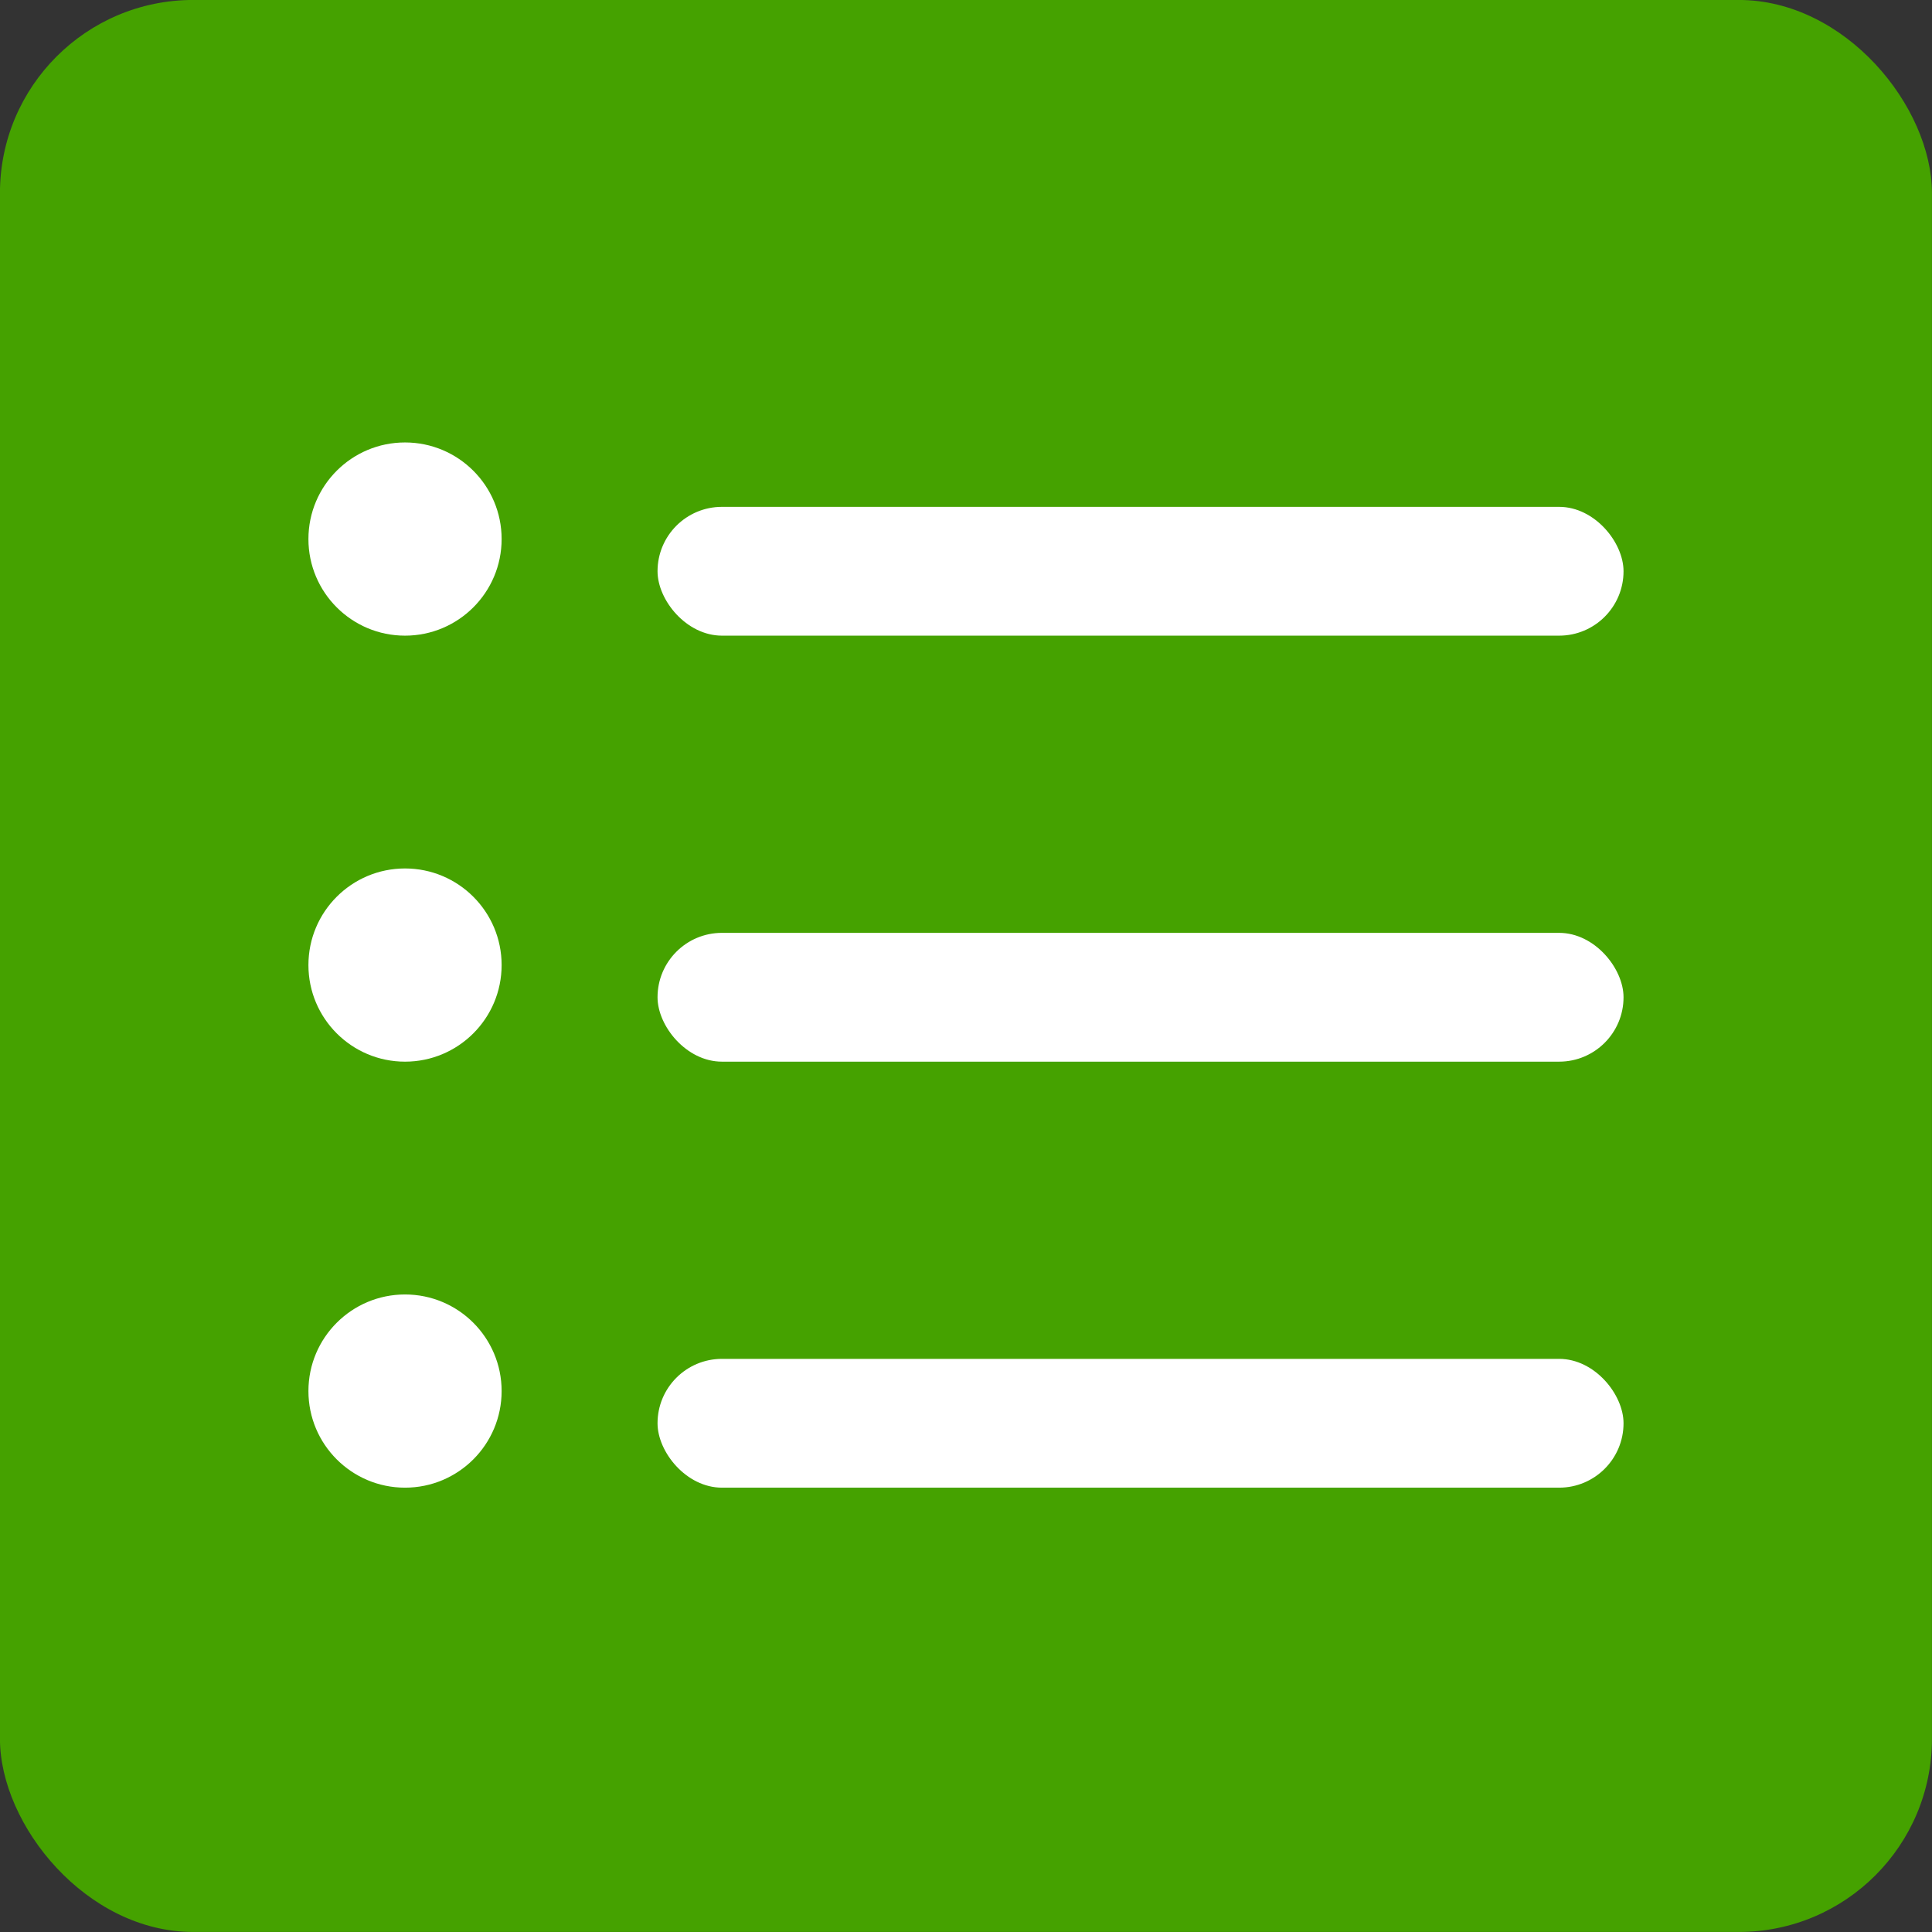 <?xml version="1.0" encoding="UTF-8" standalone="no"?>
<!-- Created with Inkscape (http://www.inkscape.org/) -->

<svg
   xmlns:dc="http://purl.org/dc/elements/1.1/"
   xmlns:cc="http://creativecommons.org/ns#"
   xmlns:rdf="http://www.w3.org/1999/02/22-rdf-syntax-ns#"
   xmlns:svg="http://www.w3.org/2000/svg"
   xmlns="http://www.w3.org/2000/svg"
   xmlns:sodipodi="http://sodipodi.sourceforge.net/DTD/sodipodi-0.dtd"
   xmlns:inkscape="http://www.inkscape.org/namespaces/inkscape"
   width="150mm"
   height="150mm"
   viewBox="0 0 150 150"
   version="1.1"
   id="svg8"
   inkscape:version="0.92.4 (f8dce91, 2019-08-02)"
   sodipodi:docname="form_icon_square.svg">
  <rect x="0" y="0" width="150" height="150" fill="#333333" stroke="none"/>
  <defs
     id="defs2" />
  <sodipodi:namedview
     id="base"
     pagecolor="#ffffff"
     bordercolor="#666666"
     borderopacity="1.0"
     inkscape:pageopacity="0.0"
     inkscape:pageshadow="2"
     inkscape:zoom="0.49497475"
     inkscape:cx="-105.96662"
     inkscape:cy="302.54278"
     inkscape:document-units="mm"
     inkscape:current-layer="g834"
     showgrid="false"
     inkscape:window-width="1366"
     inkscape:window-height="704"
     inkscape:window-x="0"
     inkscape:window-y="27"
     inkscape:window-maximized="1" />
  <g
     inkscape:label="Layer 1"
     inkscape:groupmode="layer"
     id="layer1"
     transform="translate(0,-147)">
    <g
       id="g834"
       transform="matrix(5,0,0,5,-482.869,-344.793)"
       style="stroke-width:0.2">
      <rect
         style="opacity:1;fill:#45a200;fill-opacity:1;stroke:none;stroke-width:0.053;stroke-linecap:round;stroke-linejoin:round;stroke-miterlimit:4;stroke-dasharray:none;stroke-opacity:1"
         id="rect887"
         width="30"
         height="30"
         x="96.573"
         y="98.358"
         rx="3" />
      <g
         id="g928"
         transform="translate(0,-0.204)">
        <g
           style="stroke-width:0.2"
           id="g848"
           transform="translate(301.678,3.099)">
          <circle
             r="1.5"
             cy="103.834"
             cx="-198.815"
             id="path840"
             style="opacity:1;fill:#ffffff;fill-opacity:1;stroke:none;stroke-width:0.053;stroke-linecap:round;stroke-linejoin:round;stroke-miterlimit:4;stroke-dasharray:none;stroke-opacity:1" />
          <rect
             rx="1"
             y="103.334"
             x="-194.894"
             height="2"
             width="15"
             id="rect844"
             style="opacity:1;fill:#ffffff;fill-opacity:1;stroke:none;stroke-width:0.053;stroke-linecap:round;stroke-linejoin:round;stroke-miterlimit:4;stroke-dasharray:none;stroke-opacity:1" />
        </g>
        <g
           style="stroke-width:0.2"
           transform="translate(301.678,9.714)"
           id="g866">
          <circle
             style="opacity:1;fill:#ffffff;fill-opacity:1;stroke:none;stroke-width:0.053;stroke-linecap:round;stroke-linejoin:round;stroke-miterlimit:4;stroke-dasharray:none;stroke-opacity:1"
             id="circle862"
             cx="-198.815"
             cy="103.834"
             r="1.5" />
          <rect
             style="opacity:1;fill:#ffffff;fill-opacity:1;stroke:none;stroke-width:0.053;stroke-linecap:round;stroke-linejoin:round;stroke-miterlimit:4;stroke-dasharray:none;stroke-opacity:1"
             id="rect864"
             width="15"
             height="2"
             x="-194.894"
             y="103.334"
             rx="1" />
        </g>
        <g
           style="stroke-width:0.2"
           id="g872"
           transform="translate(301.678,16.329)">
          <circle
             r="1.5"
             cy="103.834"
             cx="-198.815"
             id="circle868"
             style="opacity:1;fill:#ffffff;fill-opacity:1;stroke:none;stroke-width:0.053;stroke-linecap:round;stroke-linejoin:round;stroke-miterlimit:4;stroke-dasharray:none;stroke-opacity:1" />
          <rect
             rx="1"
             y="103.334"
             x="-194.894"
             height="2"
             width="15"
             id="rect870"
             style="opacity:1;fill:#ffffff;fill-opacity:1;stroke:none;stroke-width:0.053;stroke-linecap:round;stroke-linejoin:round;stroke-miterlimit:4;stroke-dasharray:none;stroke-opacity:1" />
        </g>
      </g>
    </g>
  </g>
</svg>
